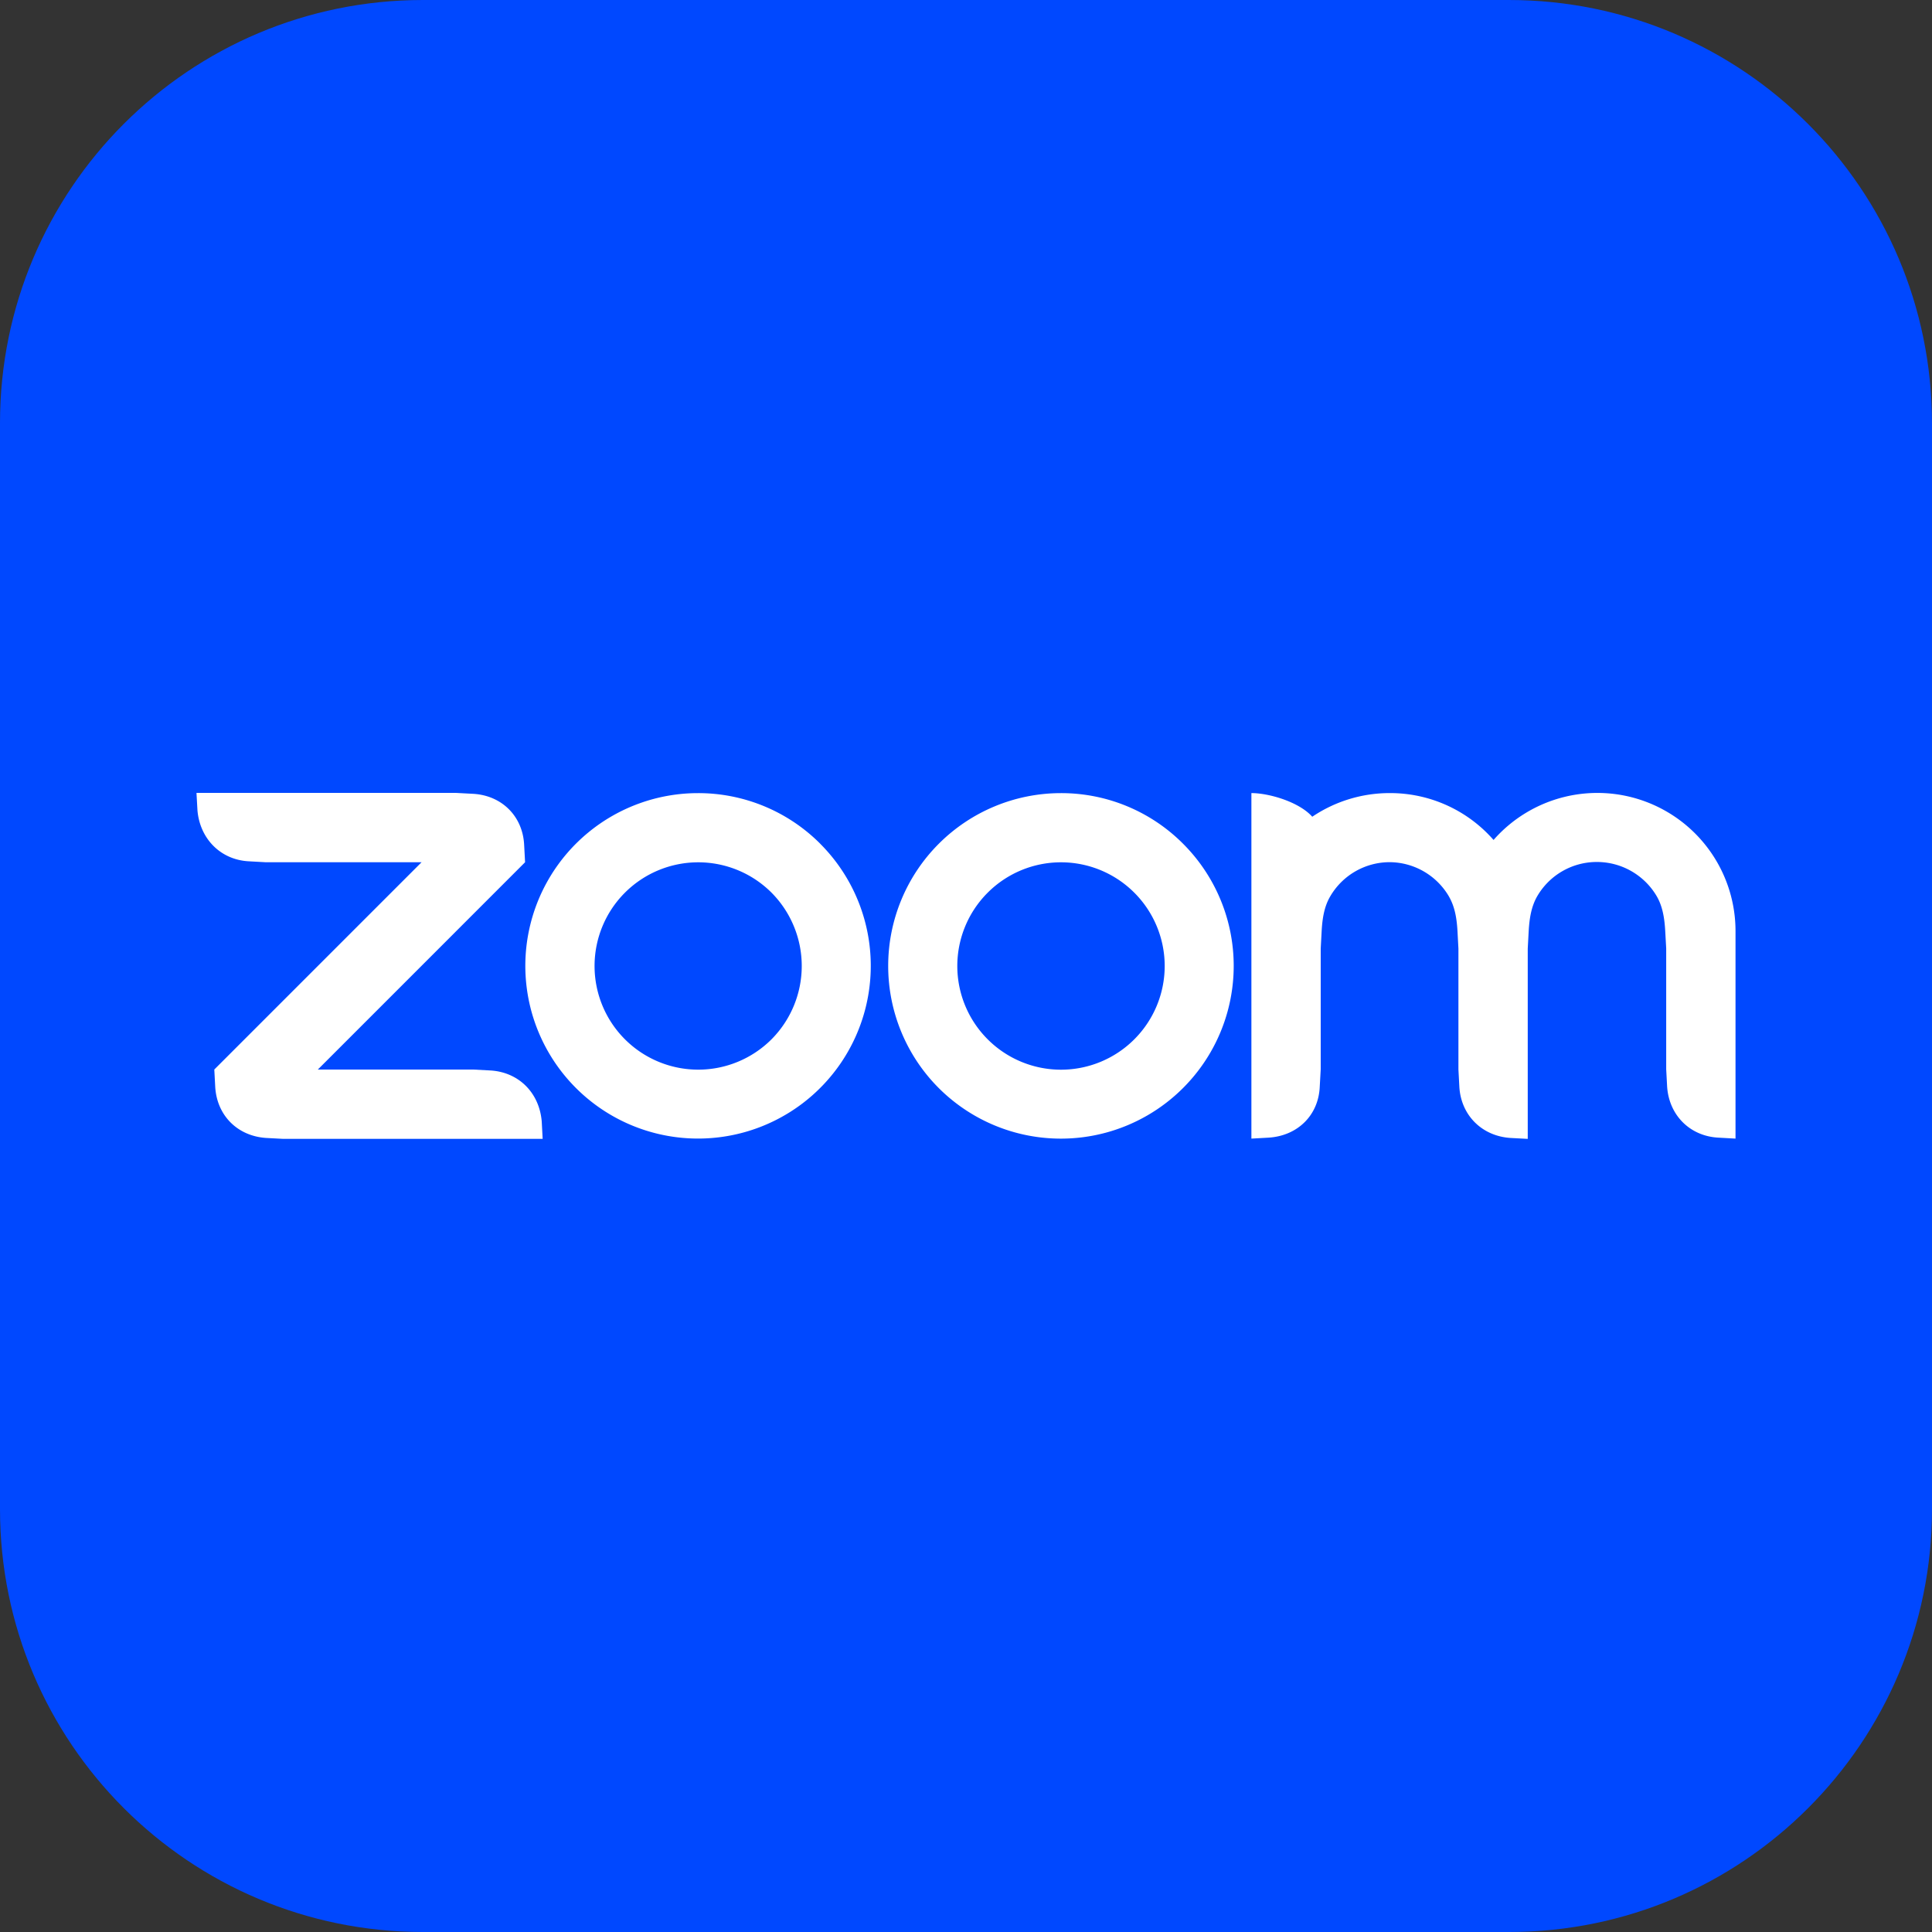 <svg width="50" height="50" fill="none" xmlns="http://www.w3.org/2000/svg"><rect width="100%" height="100%" fill="#333333" stroke="none"/><path d="M39.047 0h-28.1C4.897 0 0 4.898 0 10.948v28.11C0 45.102 4.897 50 10.947 50h28.106C45.097 50 50 45.102 50 39.052V10.948C49.994 4.898 45.096 0 39.047 0z" fill="#0048FF"/><path fill-rule="evenodd" clip-rule="evenodd" d="M21.227 21.835a4.457 4.457 0 00-3.158-1.309h-.006a4.47 4.47 0 103.164 1.31zm-1.26 5.062a2.683 2.683 0 110-3.795 2.693 2.693 0 010 3.795zm10.65-5.062a4.45 4.45 0 00-3.165-1.309 4.472 4.472 0 00-3.158 7.632 4.471 4.471 0 006.323 0 4.467 4.467 0 000-6.323zm-1.261 5.062a2.682 2.682 0 01-3.795 0 2.682 2.682 0 010-3.794 2.682 2.682 0 013.795 0 2.682 2.682 0 010 3.794z" fill="#fff"/><path fill-rule="evenodd" clip-rule="evenodd" d="M6.886 29.45l.448.024h6.71l-.024-.449c-.06-.733-.582-1.273-1.321-1.321l-.449-.024H8.225l5.364-5.365-.024-.449c-.036-.74-.576-1.28-1.321-1.322l-.449-.024h-6.71l.025.449c.06.727.588 1.279 1.321 1.321l.449.025h4.03l-5.364 5.364.024.449c.043.74.576 1.273 1.316 1.322zm30.615-6.244c.152.266.2.563.219.897l.024.448v3.128l.024.449c.043.733.582 1.273 1.321 1.322l.449.024V24.55l.024-.448c.019-.334.067-.637.219-.904a1.782 1.782 0 011.545-.89c.66 0 1.242.357 1.552.89.151.261.2.57.218.898l.025.448v3.128l.024.449c.048.733.582 1.279 1.32 1.321l.45.025v-5.365a3.575 3.575 0 00-6.262-2.364 3.554 3.554 0 00-2.686-1.213 3.58 3.58 0 00-2.006.612c-.345-.388-1.127-.612-1.575-.612v8.942l.448-.025c.746-.048 1.29-.576 1.321-1.321l.025-.449V24.55l.024-.448c.018-.334.067-.637.218-.897a1.782 1.782 0 011.545-.892 1.79 1.79 0 011.534.892z" fill="#fff"/></svg>